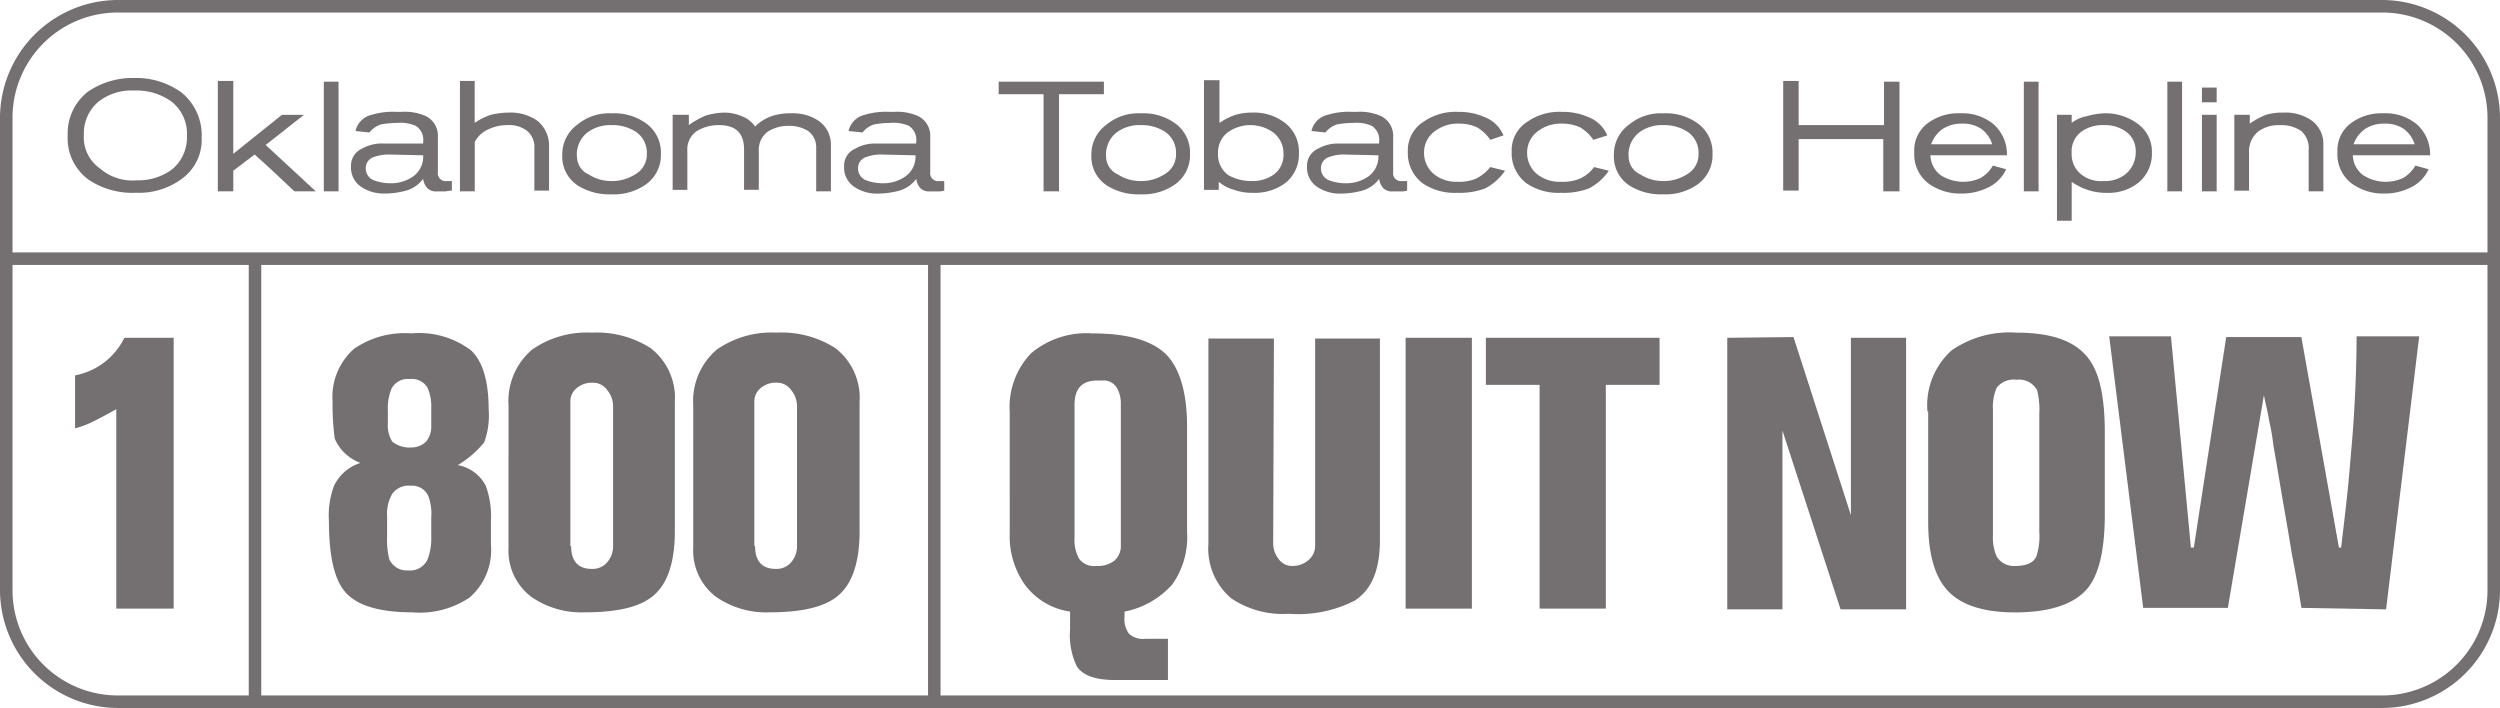 <svg xmlns="http://www.w3.org/2000/svg" viewBox="468 3999 179.679 50.884">
  <defs>
    <style>
      .cls-1 {
        fill: #746f71;
      }
    </style>
  </defs>
  <g id="Group_8689" data-name="Group 8689" transform="translate(468 3999)">
    <g id="Group_8688" data-name="Group 8688">
      <rect id="Rectangle_4206" data-name="Rectangle 4206" class="cls-1" width="0.899" height="32" transform="translate(66.699 18.777)"/>
      <rect id="Rectangle_4207" data-name="Rectangle 4207" class="cls-1" width="0.899" height="31.842" transform="translate(17.878 18.777)"/>
      <path id="Path_18692" data-name="Path 18692" class="cls-1" d="M10.2,48.6a4.964,4.964,0,0,0,3.544-2.7h3.544V65.365H13.162V51.031c-.476.264-.952.529-1.481.793a6.583,6.583,0,0,1-1.481.582V48.6Z" transform="translate(-4.805 -21.622)"/>
      <path id="Path_18693" data-name="Path 18693" class="cls-1" d="M50.571,53.5a1.515,1.515,0,0,0,1.111-.423,1.709,1.709,0,0,0,.37-1.164V50.7a3.357,3.357,0,0,0-.264-1.481,1.279,1.279,0,0,0-1.269-.635,1.309,1.309,0,0,0-1.322.688,3.734,3.734,0,0,0-.264,1.587v.9a2.213,2.213,0,0,0,.317,1.322,1.979,1.979,0,0,0,1.322.423m-.159,8.833a1.378,1.378,0,0,0,1.375-.793,4.206,4.206,0,0,0,.264-1.64V58.523a3.623,3.623,0,0,0-.212-1.534,1.266,1.266,0,0,0-1.269-.741,1.443,1.443,0,0,0-1.322.582,2.9,2.9,0,0,0-.37,1.64V59.9a5.749,5.749,0,0,0,.159,1.64,1.378,1.378,0,0,0,1.375.793m-5.448-12.06A4.613,4.613,0,0,1,46.5,46.411,6.405,6.405,0,0,1,50.624,45.3a6.187,6.187,0,0,1,4.284,1.217c.846.793,1.269,2.222,1.269,4.231a5.662,5.662,0,0,1-.317,2.38,7.268,7.268,0,0,1-1.9,1.64,2.834,2.834,0,0,1,2.01,1.481,6.427,6.427,0,0,1,.37,2.539V60.48A4.5,4.5,0,0,1,54.8,64.289a6.418,6.418,0,0,1-4.126,1.058c-2.433,0-4.073-.529-4.866-1.534-.741-.9-1.111-2.592-1.111-5.025a6.1,6.1,0,0,1,.37-2.539,3.146,3.146,0,0,1,1.9-1.64,3.183,3.183,0,0,1-1.851-1.745,18.76,18.76,0,0,1-.159-2.592" transform="translate(-21.057 -21.339)"/>
      <path id="Path_18694" data-name="Path 18694" class="cls-1" d="M73.6,60.539c0,1.058.476,1.64,1.481,1.64a1.366,1.366,0,0,0,1.111-.476,1.743,1.743,0,0,0,.423-1.164V50.489a1.848,1.848,0,0,0-.423-1.164A1.235,1.235,0,0,0,75.13,48.8a1.66,1.66,0,0,0-1.111.37,1.228,1.228,0,0,0-.476,1V60.539Zm-4.5-10.1a4.858,4.858,0,0,1,1.693-4.02A6.877,6.877,0,0,1,75.077,45.2a7.17,7.17,0,0,1,4.231,1.111,4.5,4.5,0,0,1,1.745,3.861v9.309c0,2.222-.529,3.808-1.587,4.655-.952.793-2.592,1.164-4.866,1.164a6.305,6.305,0,0,1-3.861-1.111,4.159,4.159,0,0,1-1.64-3.544Z" transform="translate(-32.551 -21.292)"/>
      <path id="Path_18695" data-name="Path 18695" class="cls-1" d="M98.643,60.539c0,1.058.476,1.64,1.481,1.64a1.366,1.366,0,0,0,1.111-.476,1.743,1.743,0,0,0,.423-1.164V50.489a1.848,1.848,0,0,0-.423-1.164,1.235,1.235,0,0,0-1.058-.529,1.66,1.66,0,0,0-1.111.37,1.228,1.228,0,0,0-.476,1V60.539ZM94.2,50.436a4.858,4.858,0,0,1,1.693-4.02,6.877,6.877,0,0,1,4.284-1.217,7.17,7.17,0,0,1,4.231,1.111,4.5,4.5,0,0,1,1.745,3.861v9.309c0,2.222-.529,3.808-1.587,4.655-.952.793-2.592,1.164-4.866,1.164a6.305,6.305,0,0,1-3.861-1.111,4.159,4.159,0,0,1-1.64-3.544Z" transform="translate(-44.374 -21.292)"/>
      <path id="Path_18696" data-name="Path 18696" class="cls-1" d="M143.441,62.014a1.911,1.911,0,0,0,1.269-.37,1.4,1.4,0,0,0,.476-1.164v-10.1a2.191,2.191,0,0,0-.317-1.217,1.1,1.1,0,0,0-1-.476h-.37c-1.111,0-1.64.582-1.64,1.745V60a2.8,2.8,0,0,0,.317,1.481,1.325,1.325,0,0,0,1.269.529M137.2,50.96a5.6,5.6,0,0,1,1.534-4.231,6.178,6.178,0,0,1,4.39-1.428c2.486,0,4.231.476,5.289,1.481,1,1,1.534,2.75,1.534,5.236v7.564a5.883,5.883,0,0,1-1.058,3.755,6.176,6.176,0,0,1-3.438,1.957v.37a1.768,1.768,0,0,0,.317,1.217,1.468,1.468,0,0,0,1.164.37h1.64v2.962h-3.808c-1.375,0-2.327-.317-2.75-1a5.189,5.189,0,0,1-.476-2.645V65.294a4.916,4.916,0,0,1-3.226-1.9,6.033,6.033,0,0,1-1.111-3.7Z" transform="translate(-64.63 -21.339)"/>
      <path id="Path_18697" data-name="Path 18697" class="cls-1" d="M164.2,46h4.708l-.053,14.651a1.8,1.8,0,0,0,.37,1.164,1.175,1.175,0,0,0,1.058.529,1.707,1.707,0,0,0,1.111-.423,1.332,1.332,0,0,0,.476-1.058V46h4.655V60.493c0,2.116-.582,3.544-1.8,4.337a8.919,8.919,0,0,1-4.76.952,6.609,6.609,0,0,1-4.126-1.111,4.692,4.692,0,0,1-1.64-3.914Z" transform="translate(-77.349 -21.669)"/>
      <rect id="Rectangle_4208" data-name="Rectangle 4208" class="cls-1" width="4.76" height="19.465" transform="translate(101.026 24.278)"/>
      <path id="Path_18698" data-name="Path 18698" class="cls-1" d="M201.9,45.9h12.483v3.385h-3.861v16.08h-4.76V49.285H201.9Z" transform="translate(-95.108 -21.622)"/>
      <path id="Path_18699" data-name="Path 18699" class="cls-1" d="M234.7,45.853l4.76-.053,4.126,12.8V45.853h3.967V65.371h-4.708l-4.179-12.853V65.371H234.7Z" transform="translate(-110.559 -21.575)"/>
      <path id="Path_18700" data-name="Path 18700" class="cls-1" d="M269.94,51.071a5.879,5.879,0,0,0-.159-1.745,1.488,1.488,0,0,0-1.481-.741,1.526,1.526,0,0,0-1.428.582,3.459,3.459,0,0,0-.264,1.534v9.1a3.357,3.357,0,0,0,.264,1.481,1.453,1.453,0,0,0,1.322.688c.793,0,1.322-.212,1.534-.688a4.489,4.489,0,0,0,.212-1.745Zm-8.04-.212a5.3,5.3,0,0,1,1.745-4.39A7.289,7.289,0,0,1,268.3,45.2c2.486,0,4.179.582,5.131,1.8.846,1.058,1.217,2.856,1.217,5.4v5.871c0,2.539-.423,4.337-1.269,5.342-.952,1.111-2.7,1.693-5.184,1.693-2.274,0-3.861-.529-4.813-1.534s-1.428-2.645-1.428-4.972V50.86Z" transform="translate(-123.372 -21.292)"/>
      <path id="Path_18701" data-name="Path 18701" class="cls-1" d="M291.043,45.753l1.428,15.128h.212l2.327-15.128h5.4l2.7,15.128h.159c.264-2.222.476-4.02.582-5.289s.264-2.856.37-4.76.159-3.6.159-5.131h4.5l-2.38,19.623-6.083-.106c-.212-1.269-.423-2.539-.688-3.861-.211-1.322-.423-2.539-.635-3.755-.317-1.851-.529-3.174-.688-4.02a16.012,16.012,0,0,0-.317-1.851c-.053-.423-.212-1-.37-1.8l-2.592,15.286h-6.083L286.6,45.7h4.443Z" transform="translate(-135.008 -21.528)"/>
      <path id="Path_18702" data-name="Path 18702" class="cls-1" d="M.9,42.42V8.463A7.562,7.562,0,0,1,8.463.9H171.216a7.562,7.562,0,0,1,7.564,7.564V42.42a7.562,7.562,0,0,1-7.564,7.564H8.463A7.562,7.562,0,0,1,.9,42.42M8.463,0A8.488,8.488,0,0,0,0,8.463V42.42a8.488,8.488,0,0,0,8.463,8.463H171.216a8.488,8.488,0,0,0,8.463-8.463V8.463A8.488,8.488,0,0,0,171.216,0Z"/>
      <rect id="Rectangle_4209" data-name="Rectangle 4209" class="cls-1" width="178.621" height="0.899" transform="translate(0.476 18.142)"/>
      <path id="Path_18703" data-name="Path 18703" class="cls-1" d="M14.172,17.952a4.04,4.04,0,0,0,2.539-.793,2.974,2.974,0,0,0,1.058-2.38,2.932,2.932,0,0,0-1.111-2.486,4.3,4.3,0,0,0-2.7-.793,3.839,3.839,0,0,0-2.539.793,2.974,2.974,0,0,0-1.058,2.38,2.742,2.742,0,0,0,1.164,2.433,3.554,3.554,0,0,0,2.645.846M13.96,10.6A5.546,5.546,0,0,1,17.4,11.658a3.956,3.956,0,0,1,1.428,3.226A3.453,3.453,0,0,1,17.4,17.846a5.156,5.156,0,0,1-3.279,1,5.639,5.639,0,0,1-3.438-.952A3.685,3.685,0,0,1,9.2,14.726,3.818,3.818,0,0,1,10.628,11.6a5.657,5.657,0,0,1,3.332-1" transform="translate(-4.334 -4.993)"/>
      <path id="Path_18704" data-name="Path 18704" class="cls-1" d="M29.6,11h1.111v5.236l3.491-2.8h1.587L33.038,15.6l3.6,3.332H35.1c-.952-.9-1.9-1.8-2.856-2.645l-1.534,1.164v1.481H29.6V11Z" transform="translate(-13.944 -5.182)"/>
      <rect id="Rectangle_4210" data-name="Rectangle 4210" class="cls-1" width="1.058" height="7.881" transform="translate(23.273 5.871)"/>
      <path id="Path_18705" data-name="Path 18705" class="cls-1" d="M50.556,18.268a3.217,3.217,0,0,0-1.164.159.843.843,0,0,0-.635.846.907.907,0,0,0,.582.846,3.458,3.458,0,0,0,1.111.212,2.79,2.79,0,0,0,1.693-.476,1.746,1.746,0,0,0,.741-1.534Zm2.327-.793v-.106a1.192,1.192,0,0,0-.529-1.164,2.72,2.72,0,0,0-1.322-.212,6.736,6.736,0,0,0-1.164.106,1.754,1.754,0,0,0-.846.582l-1-.106a1.536,1.536,0,0,1,1.164-1.164,5.219,5.219,0,0,1,1.745-.212h.423a3.657,3.657,0,0,1,1.745.317A1.572,1.572,0,0,1,53.941,17v2.539a.561.561,0,0,0,.635.635h.37v.688c-.212,0-.37.053-.529.053h-.529A.9.9,0,0,1,53.2,20.7a1.2,1.2,0,0,1-.317-.688,2.31,2.31,0,0,1-1.217.846,5.95,5.95,0,0,1-1.534.212,2.9,2.9,0,0,1-1.693-.476,1.656,1.656,0,0,1-.741-1.481,1.327,1.327,0,0,1,.793-1.269,2.87,2.87,0,0,1,1.534-.37Z" transform="translate(-22.47 -7.16)"/>
      <path id="Path_18706" data-name="Path 18706" class="cls-1" d="M62.4,11h1.111v3.015a4.793,4.793,0,0,1,1.164-.582A5.649,5.649,0,0,1,66,13.274a3.355,3.355,0,0,1,2.01.582,2.291,2.291,0,0,1,.846,1.851v3.174H67.8V15.813a1.468,1.468,0,0,0-.582-1.269,2.128,2.128,0,0,0-1.375-.37,3.086,3.086,0,0,0-1.375.317,1.967,1.967,0,0,0-.952.9v3.544H62.453V11Z" transform="translate(-29.395 -5.182)"/>
      <path id="Path_18707" data-name="Path 18707" class="cls-1" d="M77.458,18.521A1.4,1.4,0,0,0,78.3,19.79a2.925,2.925,0,0,0,1.587.476,3.076,3.076,0,0,0,1.746-.476,1.642,1.642,0,0,0,.846-1.481,1.821,1.821,0,0,0-.793-1.587,3.076,3.076,0,0,0-1.745-.476,2.717,2.717,0,0,0-1.8.582,2.018,2.018,0,0,0-.688,1.693M79.944,15.4a3.9,3.9,0,0,1,2.433.688,2.574,2.574,0,0,1,1.111,2.222,2.574,2.574,0,0,1-1.111,2.222,4.006,4.006,0,0,1-2.433.688,4.263,4.263,0,0,1-2.433-.635A2.482,2.482,0,0,1,76.4,18.415a2.639,2.639,0,0,1,1.111-2.222,3.555,3.555,0,0,1,2.433-.793" transform="translate(-35.989 -7.254)"/>
      <path id="Path_18708" data-name="Path 18708" class="cls-1" d="M91.453,15.459h1.111V16.2a5.8,5.8,0,0,1,1.217-.688,5.01,5.01,0,0,1,1.375-.212,3.138,3.138,0,0,1,1.217.264,1.945,1.945,0,0,1,.952.741,3.1,3.1,0,0,1,1.164-.741,4.054,4.054,0,0,1,1.428-.212,3.282,3.282,0,0,1,1.957.529,2.064,2.064,0,0,1,.9,1.745V20.96h-1.058V17.839a1.434,1.434,0,0,0-.582-1.217,2.5,2.5,0,0,0-1.375-.37,2.76,2.76,0,0,0-1.534.423,1.636,1.636,0,0,0-.635,1.375v2.8H96.531V17.945c0-1.164-.582-1.745-1.8-1.745a2.947,2.947,0,0,0-1.587.423,1.582,1.582,0,0,0-.688,1.428v2.8H91.4v-5.4Z" transform="translate(-43.055 -7.207)"/>
      <path id="Path_18709" data-name="Path 18709" class="cls-1" d="M117.5,18.268a3.217,3.217,0,0,0-1.164.159.843.843,0,0,0-.635.846.907.907,0,0,0,.582.846,3.458,3.458,0,0,0,1.111.212,2.79,2.79,0,0,0,1.693-.476,1.746,1.746,0,0,0,.741-1.534Zm2.38-.793v-.106a1.192,1.192,0,0,0-.529-1.164,2.72,2.72,0,0,0-1.322-.212,6.735,6.735,0,0,0-1.164.106,1.754,1.754,0,0,0-.846.582l-1-.106a1.536,1.536,0,0,1,1.164-1.164,5.219,5.219,0,0,1,1.745-.212h.37a3.657,3.657,0,0,1,1.745.317A1.572,1.572,0,0,1,120.889,17v2.539a.561.561,0,0,0,.635.635h.37v.688a1.464,1.464,0,0,1-.476.053h-.529a.9.9,0,0,1-.688-.212,1.2,1.2,0,0,1-.317-.688,2.31,2.31,0,0,1-1.217.846,5.95,5.95,0,0,1-1.534.212,2.9,2.9,0,0,1-1.693-.476,1.656,1.656,0,0,1-.741-1.481,1.327,1.327,0,0,1,.793-1.269,2.87,2.87,0,0,1,1.534-.37Z" transform="translate(-54.031 -7.16)"/>
      <path id="Path_18710" data-name="Path 18710" class="cls-1" d="M135.7,11.1h7.564V12h-3.227v6.982h-1.111V12H135.7Z" transform="translate(-63.924 -5.229)"/>
      <path id="Path_18711" data-name="Path 18711" class="cls-1" d="M149.358,18.521a1.4,1.4,0,0,0,.846,1.269,2.925,2.925,0,0,0,1.587.476,3.076,3.076,0,0,0,1.745-.476,1.642,1.642,0,0,0,.846-1.481,1.821,1.821,0,0,0-.793-1.587,3.076,3.076,0,0,0-1.745-.476,2.717,2.717,0,0,0-1.8.582,2.018,2.018,0,0,0-.688,1.693m2.486-3.121a3.9,3.9,0,0,1,2.433.688,2.574,2.574,0,0,1,1.111,2.222,2.574,2.574,0,0,1-1.111,2.222,4.006,4.006,0,0,1-2.433.688,4.263,4.263,0,0,1-2.433-.635,2.482,2.482,0,0,1-1.111-2.169,2.639,2.639,0,0,1,1.111-2.222,3.555,3.555,0,0,1,2.433-.793" transform="translate(-69.859 -7.254)"/>
      <path id="Path_18712" data-name="Path 18712" class="cls-1" d="M167.038,18.146a2.57,2.57,0,0,0,1.587-.476,1.738,1.738,0,0,0,.688-1.481,1.88,1.88,0,0,0-.74-1.534,2.806,2.806,0,0,0-3.279,0,1.837,1.837,0,0,0-.688,1.534,1.811,1.811,0,0,0,.741,1.534,3.342,3.342,0,0,0,1.693.423M163.653,10.9h1.058v3.068a4.771,4.771,0,0,1,1.164-.582,4.24,4.24,0,0,1,1.217-.159,3.606,3.606,0,0,1,2.327.741,2.589,2.589,0,0,1,1,2.169,2.589,2.589,0,0,1-1,2.169,3.685,3.685,0,0,1-2.327.688,3.844,3.844,0,0,1-1.322-.212,2.8,2.8,0,0,1-1.111-.582v.582H163.6V10.9Z" transform="translate(-77.066 -5.135)"/>
      <path id="Path_18713" data-name="Path 18713" class="cls-1" d="M180.4,18.268a3.217,3.217,0,0,0-1.164.159.843.843,0,0,0-.635.846.907.907,0,0,0,.582.846,3.458,3.458,0,0,0,1.111.212,2.79,2.79,0,0,0,1.693-.476,1.746,1.746,0,0,0,.74-1.534Zm2.38-.793v-.106a1.192,1.192,0,0,0-.529-1.164,2.72,2.72,0,0,0-1.322-.212,6.736,6.736,0,0,0-1.164.106,1.754,1.754,0,0,0-.846.582l-1-.106a1.536,1.536,0,0,1,1.164-1.164,5.219,5.219,0,0,1,1.745-.212h.37a3.657,3.657,0,0,1,1.745.317A1.572,1.572,0,0,1,183.789,17v2.539a.561.561,0,0,0,.635.635h.37v.688a1.464,1.464,0,0,1-.476.053h-.529a.9.9,0,0,1-.688-.212,1.2,1.2,0,0,1-.317-.688,2.311,2.311,0,0,1-1.217.846,5.95,5.95,0,0,1-1.534.212,2.9,2.9,0,0,1-1.693-.476,1.656,1.656,0,0,1-.74-1.481,1.327,1.327,0,0,1,.793-1.269,2.87,2.87,0,0,1,1.534-.37Z" transform="translate(-83.661 -7.16)"/>
      <path id="Path_18714" data-name="Path 18714" class="cls-1" d="M197.224,17.21a2.978,2.978,0,0,0-.952-.9,3.084,3.084,0,0,0-1.322-.264,2.69,2.69,0,0,0-1.693.529,1.885,1.885,0,0,0-.793,1.587,1.955,1.955,0,0,0,.74,1.534,2.542,2.542,0,0,0,1.64.529,3.148,3.148,0,0,0,1.322-.212,2.977,2.977,0,0,0,1.058-.846l1.058.264a3.862,3.862,0,0,1-1.428,1.269,5.148,5.148,0,0,1-2.01.317,4.065,4.065,0,0,1-2.486-.688,2.7,2.7,0,0,1-1.058-2.274,2.414,2.414,0,0,1,1.164-2.169A4.006,4.006,0,0,1,194.9,15.2a4.533,4.533,0,0,1,1.9.37,2.42,2.42,0,0,1,1.375,1.322Z" transform="translate(-90.115 -7.16)"/>
      <path id="Path_18715" data-name="Path 18715" class="cls-1" d="M211.271,17.21a2.978,2.978,0,0,0-.952-.9A3.084,3.084,0,0,0,209,16.046a2.69,2.69,0,0,0-1.693.529,1.885,1.885,0,0,0-.793,1.587,1.955,1.955,0,0,0,.741,1.534,2.591,2.591,0,0,0,1.693.529,3.147,3.147,0,0,0,1.322-.212,2.587,2.587,0,0,0,1.058-.846l1.058.264a3.862,3.862,0,0,1-1.428,1.269,5.148,5.148,0,0,1-2.01.317,4.065,4.065,0,0,1-2.486-.688,2.7,2.7,0,0,1-1.058-2.274,2.414,2.414,0,0,1,1.164-2.169A4.006,4.006,0,0,1,209,15.2a4.534,4.534,0,0,1,1.9.37,2.42,2.42,0,0,1,1.375,1.322Z" transform="translate(-96.757 -7.16)"/>
      <path id="Path_18716" data-name="Path 18716" class="cls-1" d="M220.358,18.521a1.4,1.4,0,0,0,.846,1.269,2.925,2.925,0,0,0,1.587.476,3.076,3.076,0,0,0,1.745-.476,1.642,1.642,0,0,0,.846-1.481,1.821,1.821,0,0,0-.793-1.587,3.076,3.076,0,0,0-1.745-.476,2.717,2.717,0,0,0-1.8.582,2.018,2.018,0,0,0-.688,1.693m2.486-3.121a3.9,3.9,0,0,1,2.433.688,2.574,2.574,0,0,1,1.111,2.222,2.574,2.574,0,0,1-1.111,2.222,4.006,4.006,0,0,1-2.433.688,4.263,4.263,0,0,1-2.433-.635,2.482,2.482,0,0,1-1.111-2.169,2.639,2.639,0,0,1,1.111-2.222,3.555,3.555,0,0,1,2.433-.793" transform="translate(-103.305 -7.254)"/>
      <path id="Path_18717" data-name="Path 18717" class="cls-1" d="M242.3,11h1.111v3.174h6.136V11.053h1.111v7.881h-1.164V15.179h-6.083v3.7H242.3Z" transform="translate(-114.139 -5.182)"/>
      <path id="Path_18718" data-name="Path 18718" class="cls-1" d="M265.707,17.622a2.158,2.158,0,0,0-.793-1.111,2.331,2.331,0,0,0-1.375-.37,2.443,2.443,0,0,0-1.375.37,2.247,2.247,0,0,0-.846,1.111Zm-4.443.741A1.854,1.854,0,0,0,262,19.843a3.006,3.006,0,0,0,2.856.212,2.426,2.426,0,0,0,.9-.9l.952.264a2.679,2.679,0,0,1-1.322,1.322,4.215,4.215,0,0,1-1.9.423,3.868,3.868,0,0,1-2.38-.741,2.622,2.622,0,0,1-1-2.222,2.427,2.427,0,0,1,1-2.116,3.685,3.685,0,0,1,2.327-.688,3.5,3.5,0,0,1,2.38.793,2.881,2.881,0,0,1,.952,2.222h-5.5Z" transform="translate(-122.524 -7.254)"/>
      <rect id="Rectangle_4211" data-name="Rectangle 4211" class="cls-1" width="1.058" height="7.881" transform="translate(145.457 5.871)"/>
      <path id="Path_18719" data-name="Path 18719" class="cls-1" d="M282.785,20.266a2.356,2.356,0,0,0,1.64-.529,2.029,2.029,0,0,0,.688-1.587,1.706,1.706,0,0,0-.688-1.428,2.57,2.57,0,0,0-1.587-.476,2.625,2.625,0,0,0-1.64.476,1.772,1.772,0,0,0-.688,1.534,1.837,1.837,0,0,0,.688,1.534,2.277,2.277,0,0,0,1.587.476m-3.385-4.76h1.111v.582a2.459,2.459,0,0,1,1.058-.476,5.349,5.349,0,0,1,1.217-.212,3.844,3.844,0,0,1,2.38.688,2.455,2.455,0,0,1,1.111,2.116,2.7,2.7,0,0,1-.952,2.169,3.455,3.455,0,0,1-2.274.741,4.258,4.258,0,0,1-2.539-.793v2.8h-1.058V15.506Z" transform="translate(-131.616 -7.254)"/>
      <rect id="Rectangle_4212" data-name="Rectangle 4212" class="cls-1" width="1.058" height="7.881" transform="translate(155.771 5.871)"/>
      <path id="Path_18720" data-name="Path 18720" class="cls-1" d="M299.2,19.358h1.058v-5.5H299.2Zm0-6.4h1.058V11.9H299.2Z" transform="translate(-140.943 -5.606)"/>
      <path id="Path_18721" data-name="Path 18721" class="cls-1" d="M303.653,15.459h1.058v.635a5.259,5.259,0,0,1,1.164-.635,4.127,4.127,0,0,1,1.269-.159,3.282,3.282,0,0,1,1.957.529,2.064,2.064,0,0,1,.9,1.745V20.96h-1.058V18a1.651,1.651,0,0,0-.529-1.375,2.521,2.521,0,0,0-1.534-.423,2.467,2.467,0,0,0-1.587.476,1.845,1.845,0,0,0-.635,1.481v2.75H303.6V15.459Z" transform="translate(-143.016 -7.207)"/>
      <path id="Path_18722" data-name="Path 18722" class="cls-1" d="M323.154,17.622a2.159,2.159,0,0,0-.793-1.111,2.331,2.331,0,0,0-1.375-.37,2.442,2.442,0,0,0-1.375.37,2.247,2.247,0,0,0-.846,1.111Zm-4.443.741a1.854,1.854,0,0,0,.741,1.481,3.006,3.006,0,0,0,2.856.212,2.426,2.426,0,0,0,.9-.9l.952.264a2.679,2.679,0,0,1-1.322,1.322,4.15,4.15,0,0,1-1.851.423,3.869,3.869,0,0,1-2.38-.741,2.623,2.623,0,0,1-1-2.222,2.427,2.427,0,0,1,1-2.116,3.686,3.686,0,0,1,2.327-.688,3.5,3.5,0,0,1,2.38.793,2.881,2.881,0,0,1,.952,2.222h-5.554Z" transform="translate(-149.611 -7.254)"/>
    </g>
  </g>
</svg>
